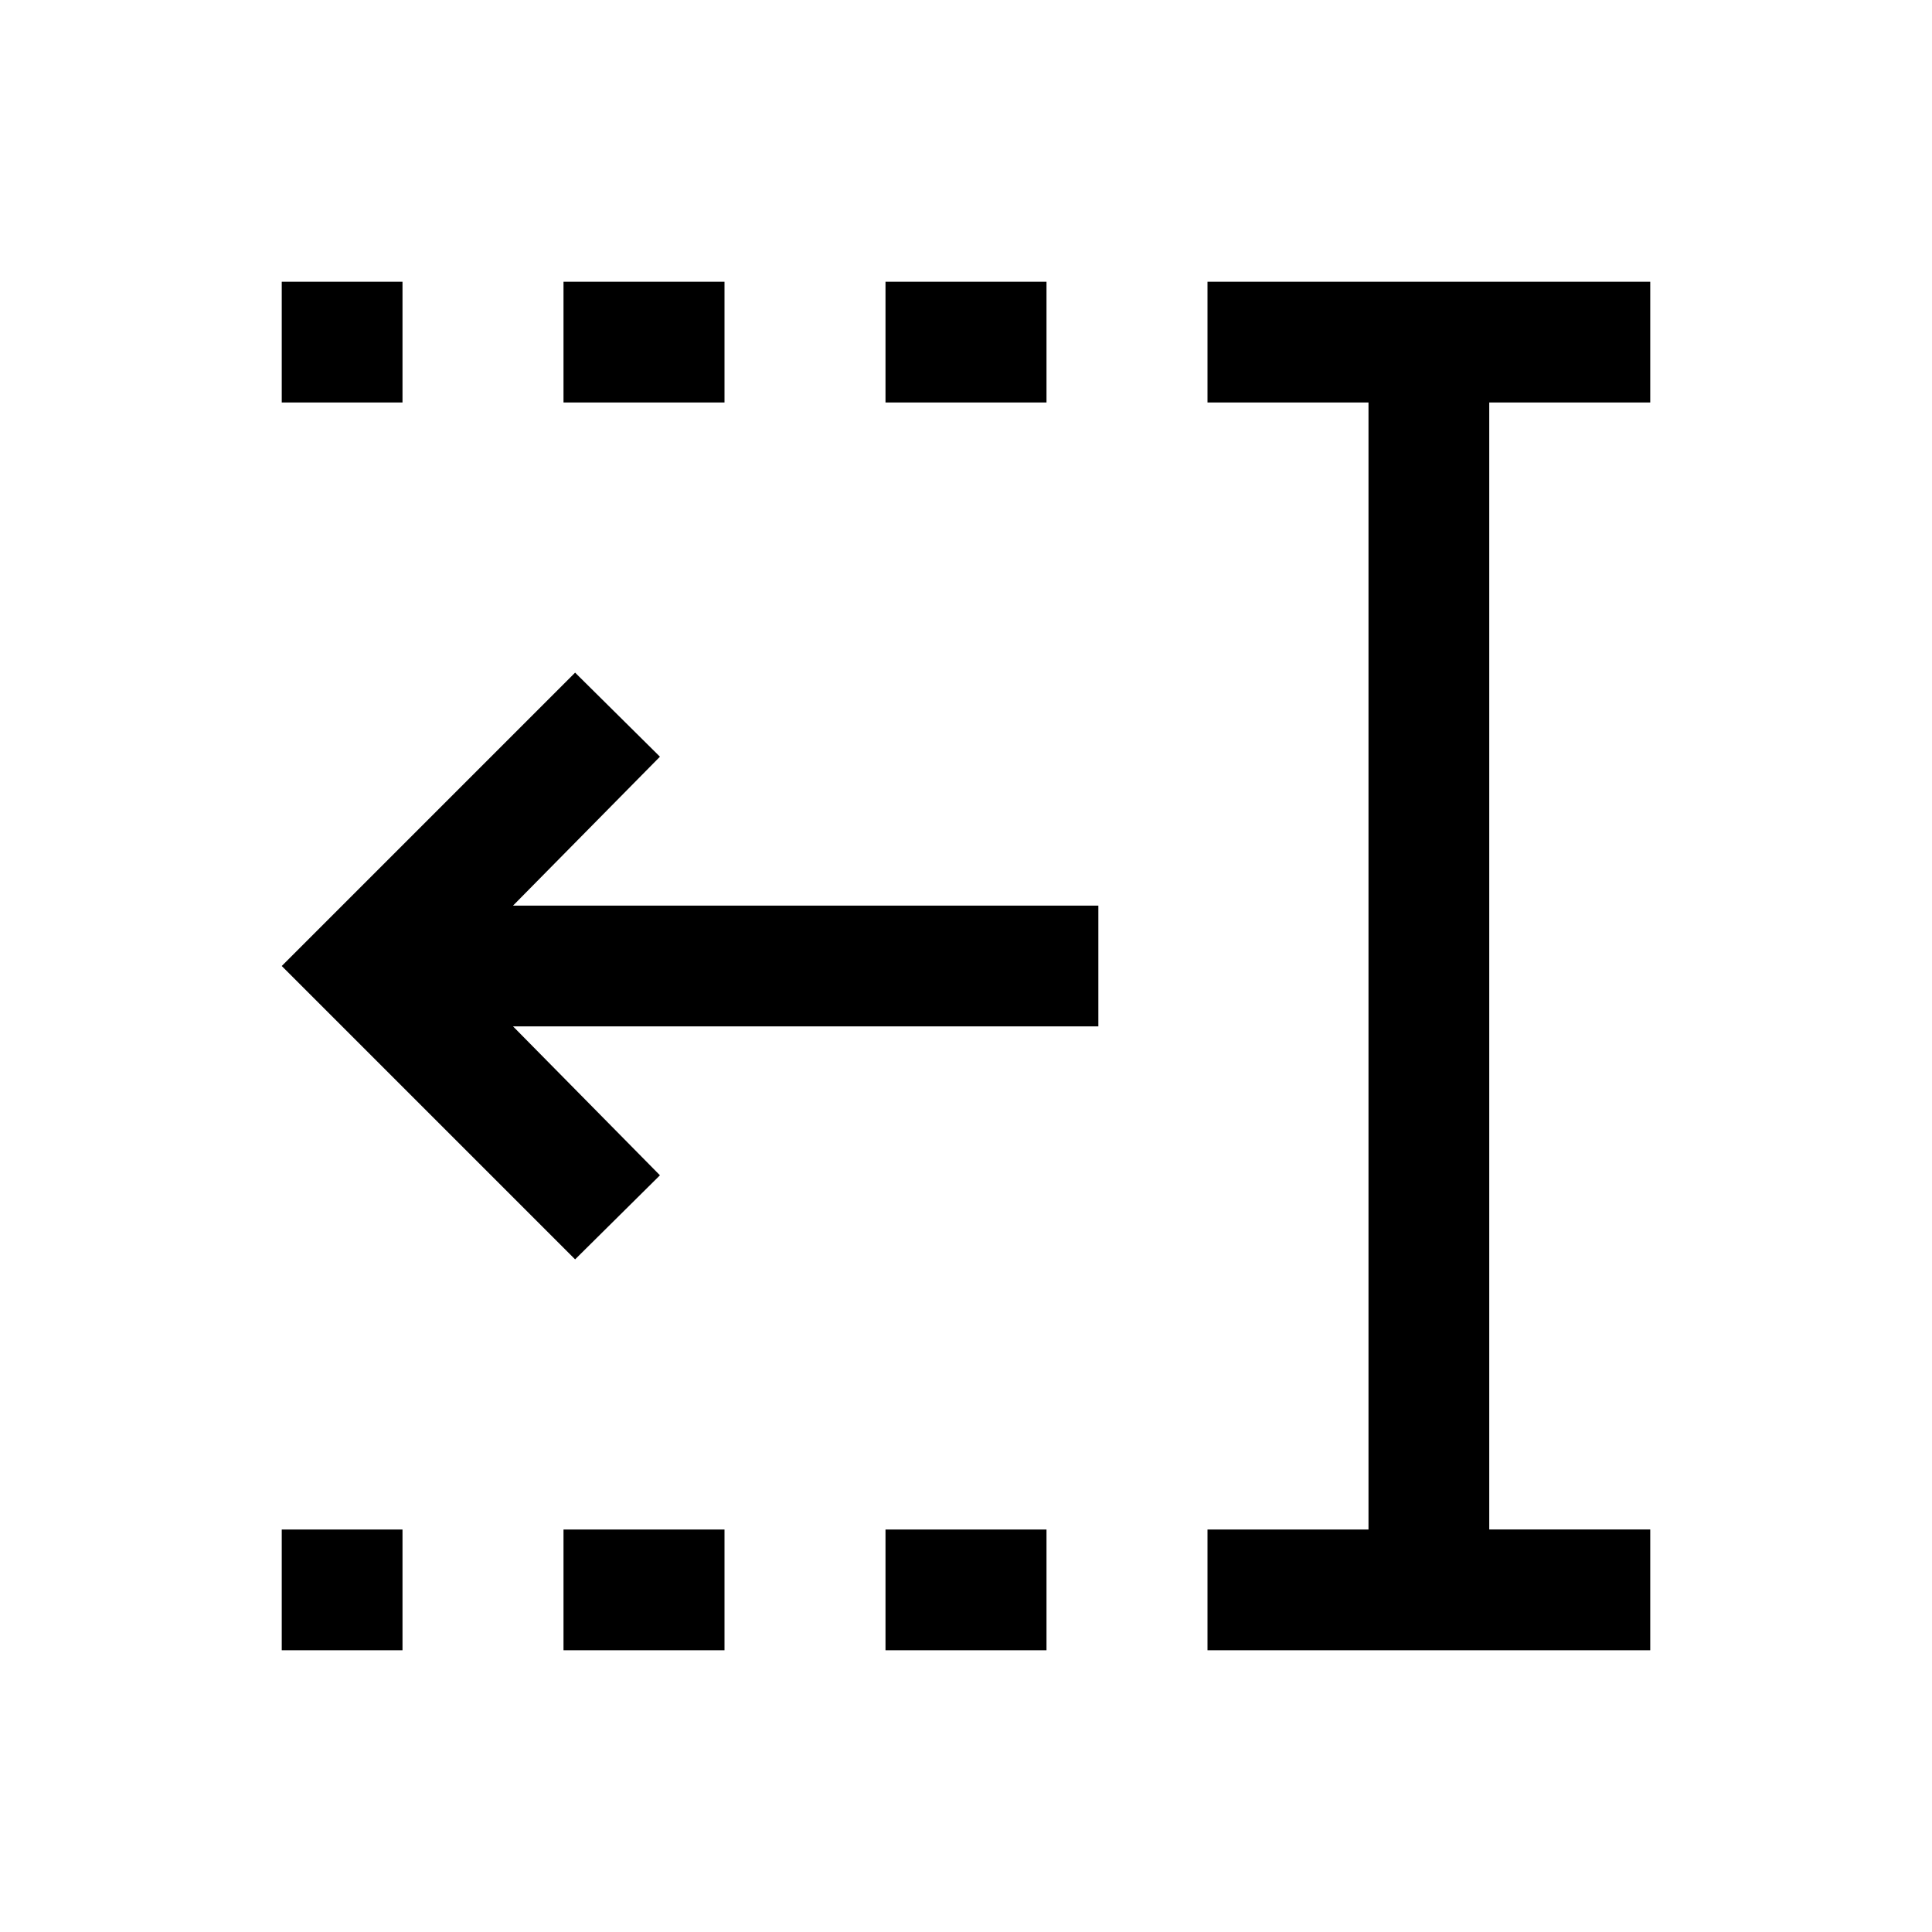 <svg xmlns="http://www.w3.org/2000/svg" viewBox="0 96 960 960"><path d="M440 296v-59.999h80V296h-80Zm0 619.999V856h80v59.999h-80ZM280 296v-59.999h80V296h-80Zm0 619.999V856h80v59.999h-80ZM140.001 296v-59.999H200V296h-59.999Zm0 619.999V856H200v59.999h-59.999Zm459.999 0V856h80V296h-80v-59.999h219.999V296h-80v560h80v59.999H600ZM285.77 721.768 140.001 576 285.77 430.232 327.922 472l-73 74.001h290.846v59.998H254.922l73 74.001-42.152 41.768Z"/></svg>
